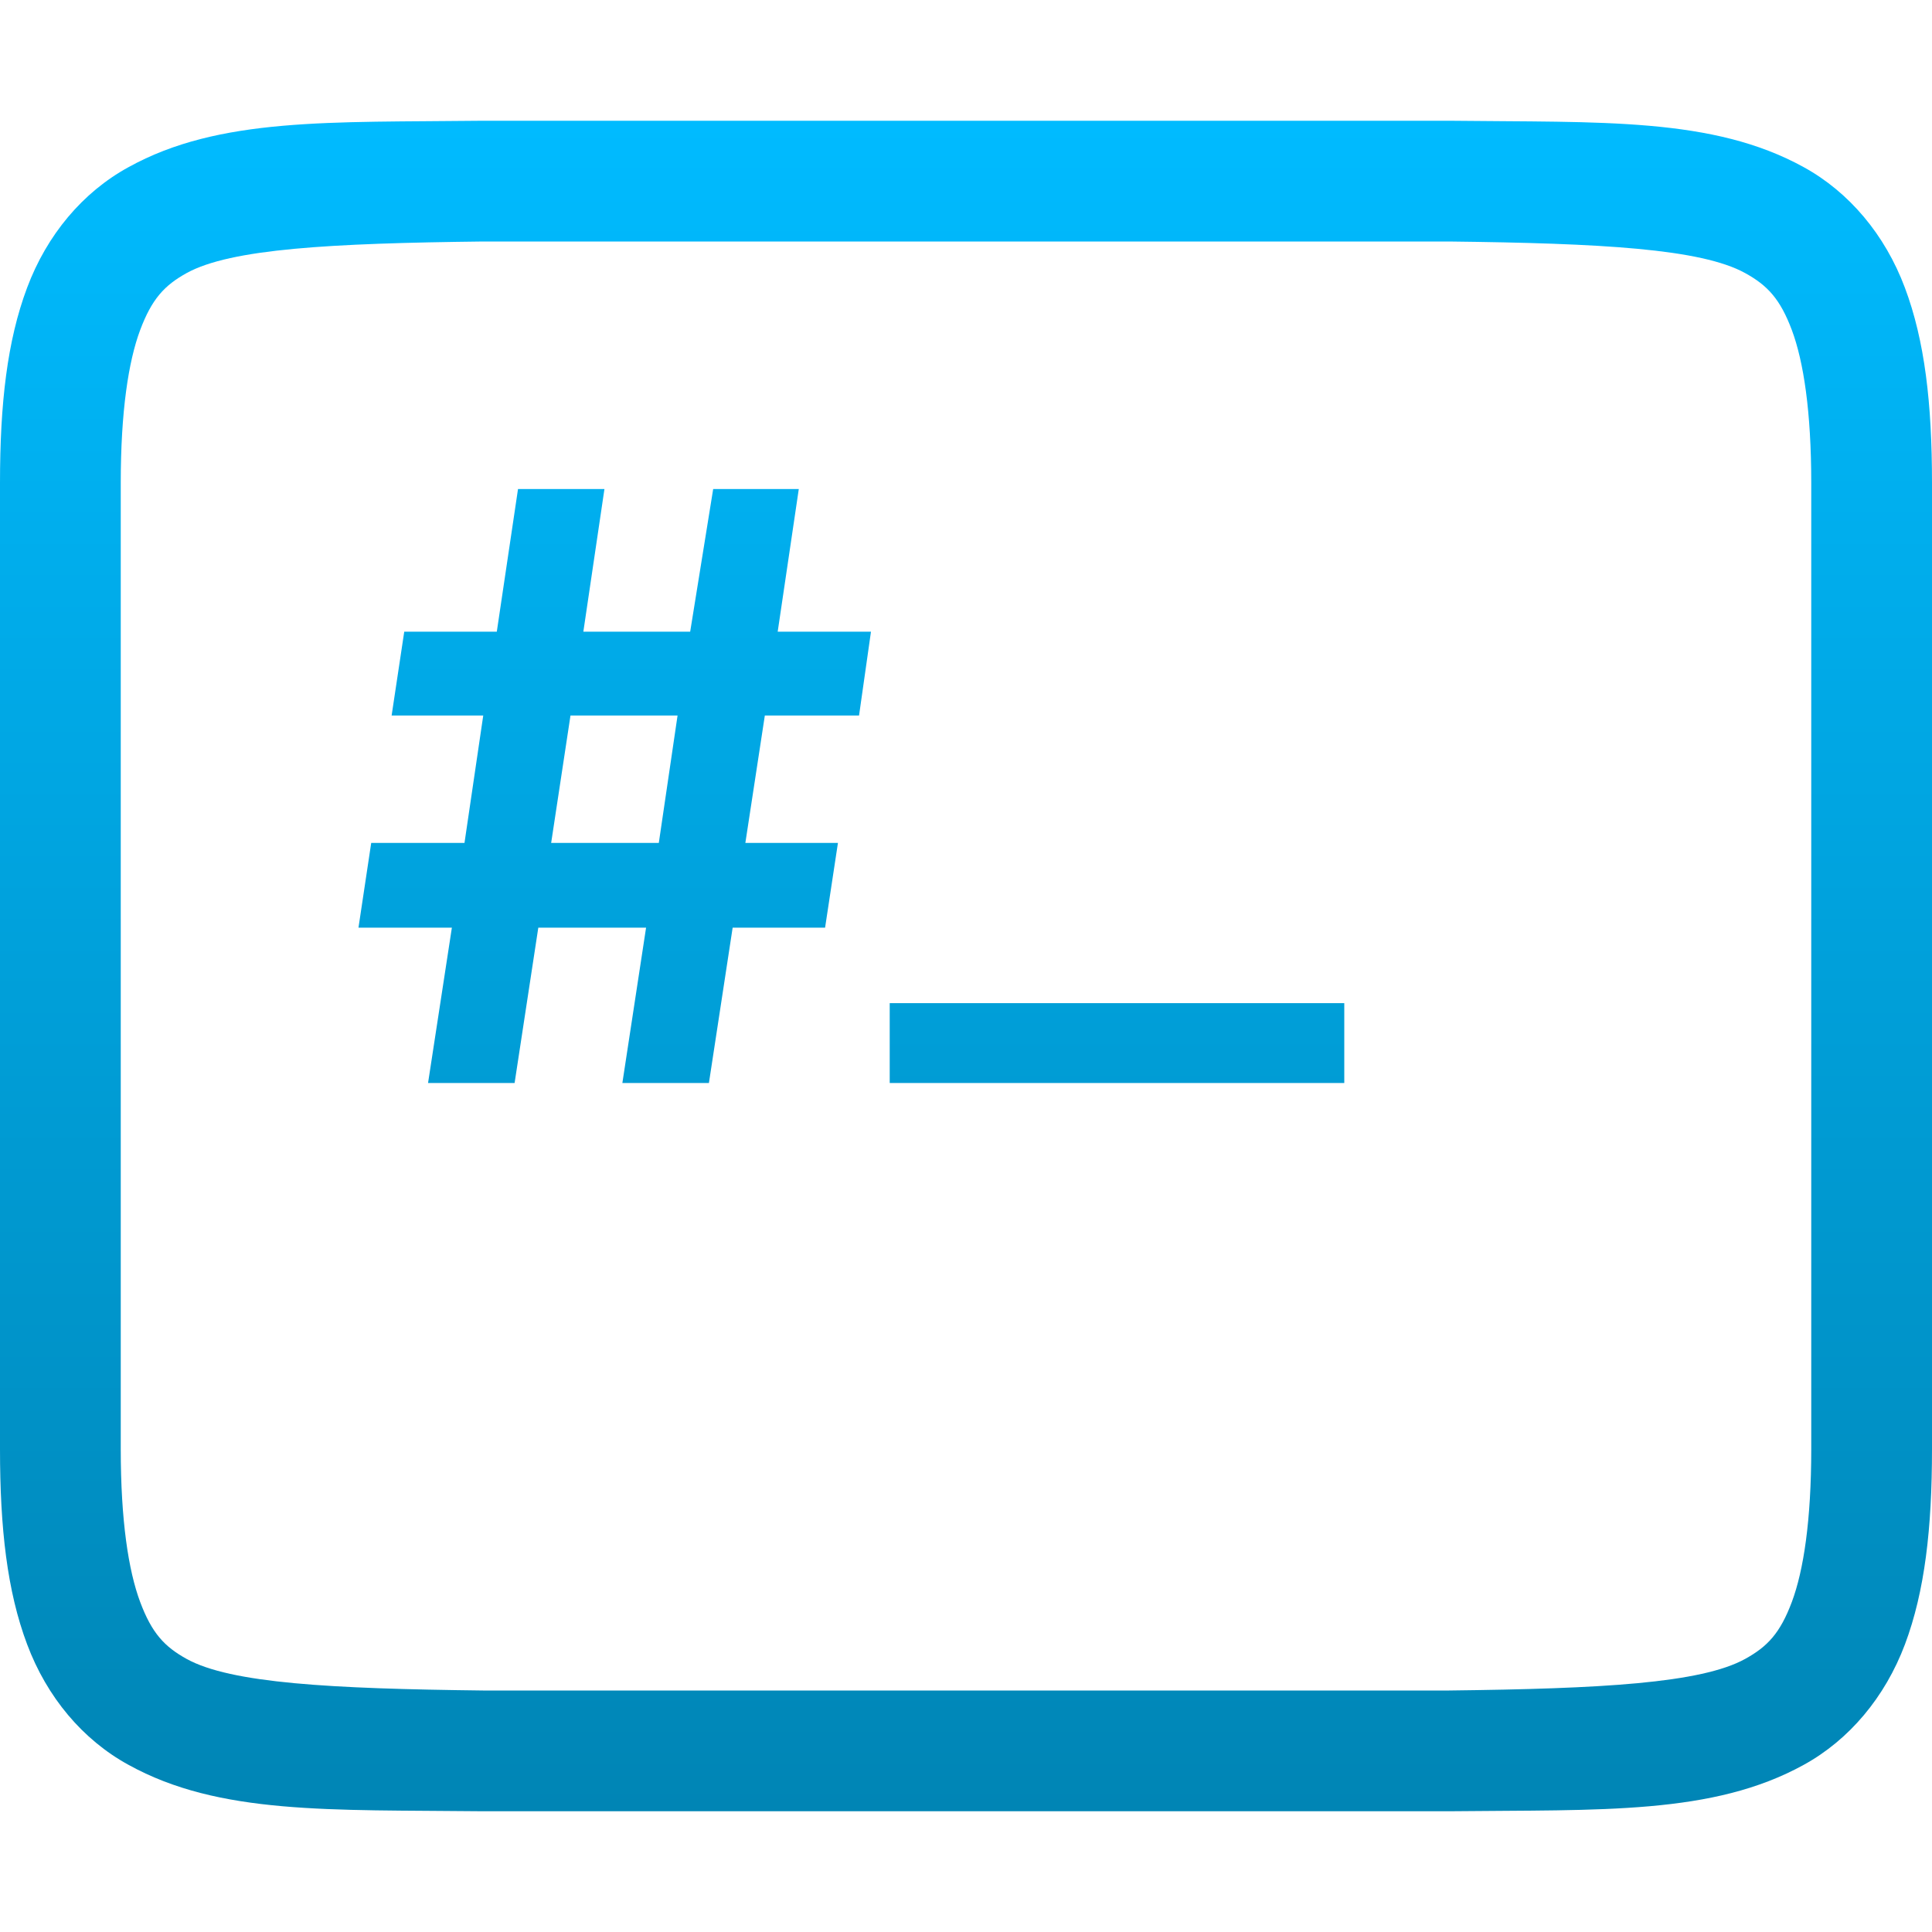 <svg xmlns="http://www.w3.org/2000/svg" xmlns:xlink="http://www.w3.org/1999/xlink" width="64" height="64" viewBox="0 0 64 64" version="1.1">
<defs>
<linearGradient id="linear0" gradientUnits="userSpaceOnUse" x1="0" y1="0" x2="0" y2="1" gradientTransform="matrix(64,0,0,56,0,4)">
<stop offset="0" style="stop-color:#00bbff;stop-opacity:1;"/>
<stop offset="1" style="stop-color:#0085b5;stop-opacity:1;"/>
</linearGradient>
</defs>
<g id="surface1">
<path style=" stroke:none;fill-rule:evenodd;fill:url(#linear0);" d="M 16 8 L 48 8 C 53.035 8.059 56.348 8.238 57.812 9.047 C 58.547 9.453 58.969 9.898 59.359 10.938 C 59.746 11.977 60 13.633 60 16 L 60 48 C 60 50.367 59.746 52.023 59.359 53.062 C 58.969 54.105 58.547 54.547 57.812 54.953 C 56.348 55.762 53.035 55.941 48 56 L 16 56 C 10.965 55.941 7.645 55.762 6.18 54.953 C 5.449 54.547 5.031 54.105 4.641 53.062 C 4.254 52.023 4 50.367 4 48 L 4 16 C 4 13.633 4.254 11.977 4.641 10.938 C 5.031 9.898 5.449 9.453 6.18 9.047 C 7.645 8.238 10.965 8.059 16 8 Z M 15.977 4 C 10.945 4.059 7.262 3.875 4.254 5.539 C 2.742 6.367 1.555 7.777 0.898 9.531 C 0.238 11.289 0 13.367 0 16 L 0 48 C 0 50.633 0.238 52.715 0.898 54.469 C 1.555 56.223 2.742 57.633 4.254 58.461 C 7.262 60.125 10.945 59.945 15.977 60 L 48.023 60 C 53.055 59.945 56.738 60.125 59.754 58.461 C 61.258 57.633 62.445 56.223 63.105 54.469 C 63.762 52.715 64 50.633 64 48 L 64 16 C 64 13.367 63.762 11.289 63.102 9.531 C 62.445 7.777 61.258 6.367 59.754 5.539 C 56.738 3.875 53.055 4.059 48.023 4 Z M 18.898 23.703 L 18.258 27.922 L 21.824 27.922 L 22.445 23.703 Z M 44.531 35.875 L 29.473 35.875 L 29.473 33.23 L 44.531 33.23 Z M 17.047 35.875 L 14.18 35.875 L 14.969 30.73 L 11.875 30.73 L 12.297 27.922 L 15.387 27.922 L 16.008 23.703 L 12.973 23.703 L 13.391 20.926 L 16.457 20.926 L 17.16 16.199 L 20.023 16.199 L 19.324 20.926 L 22.863 20.926 L 23.625 16.199 L 26.461 16.199 L 25.762 20.926 L 28.852 20.926 L 28.457 23.703 L 25.336 23.703 L 24.691 27.922 L 27.758 27.922 L 27.332 30.73 L 24.27 30.73 L 23.484 35.875 L 20.617 35.875 L 21.402 30.73 L 17.832 30.73 Z M 17.047 35.875 "/>
</g>
</svg>
